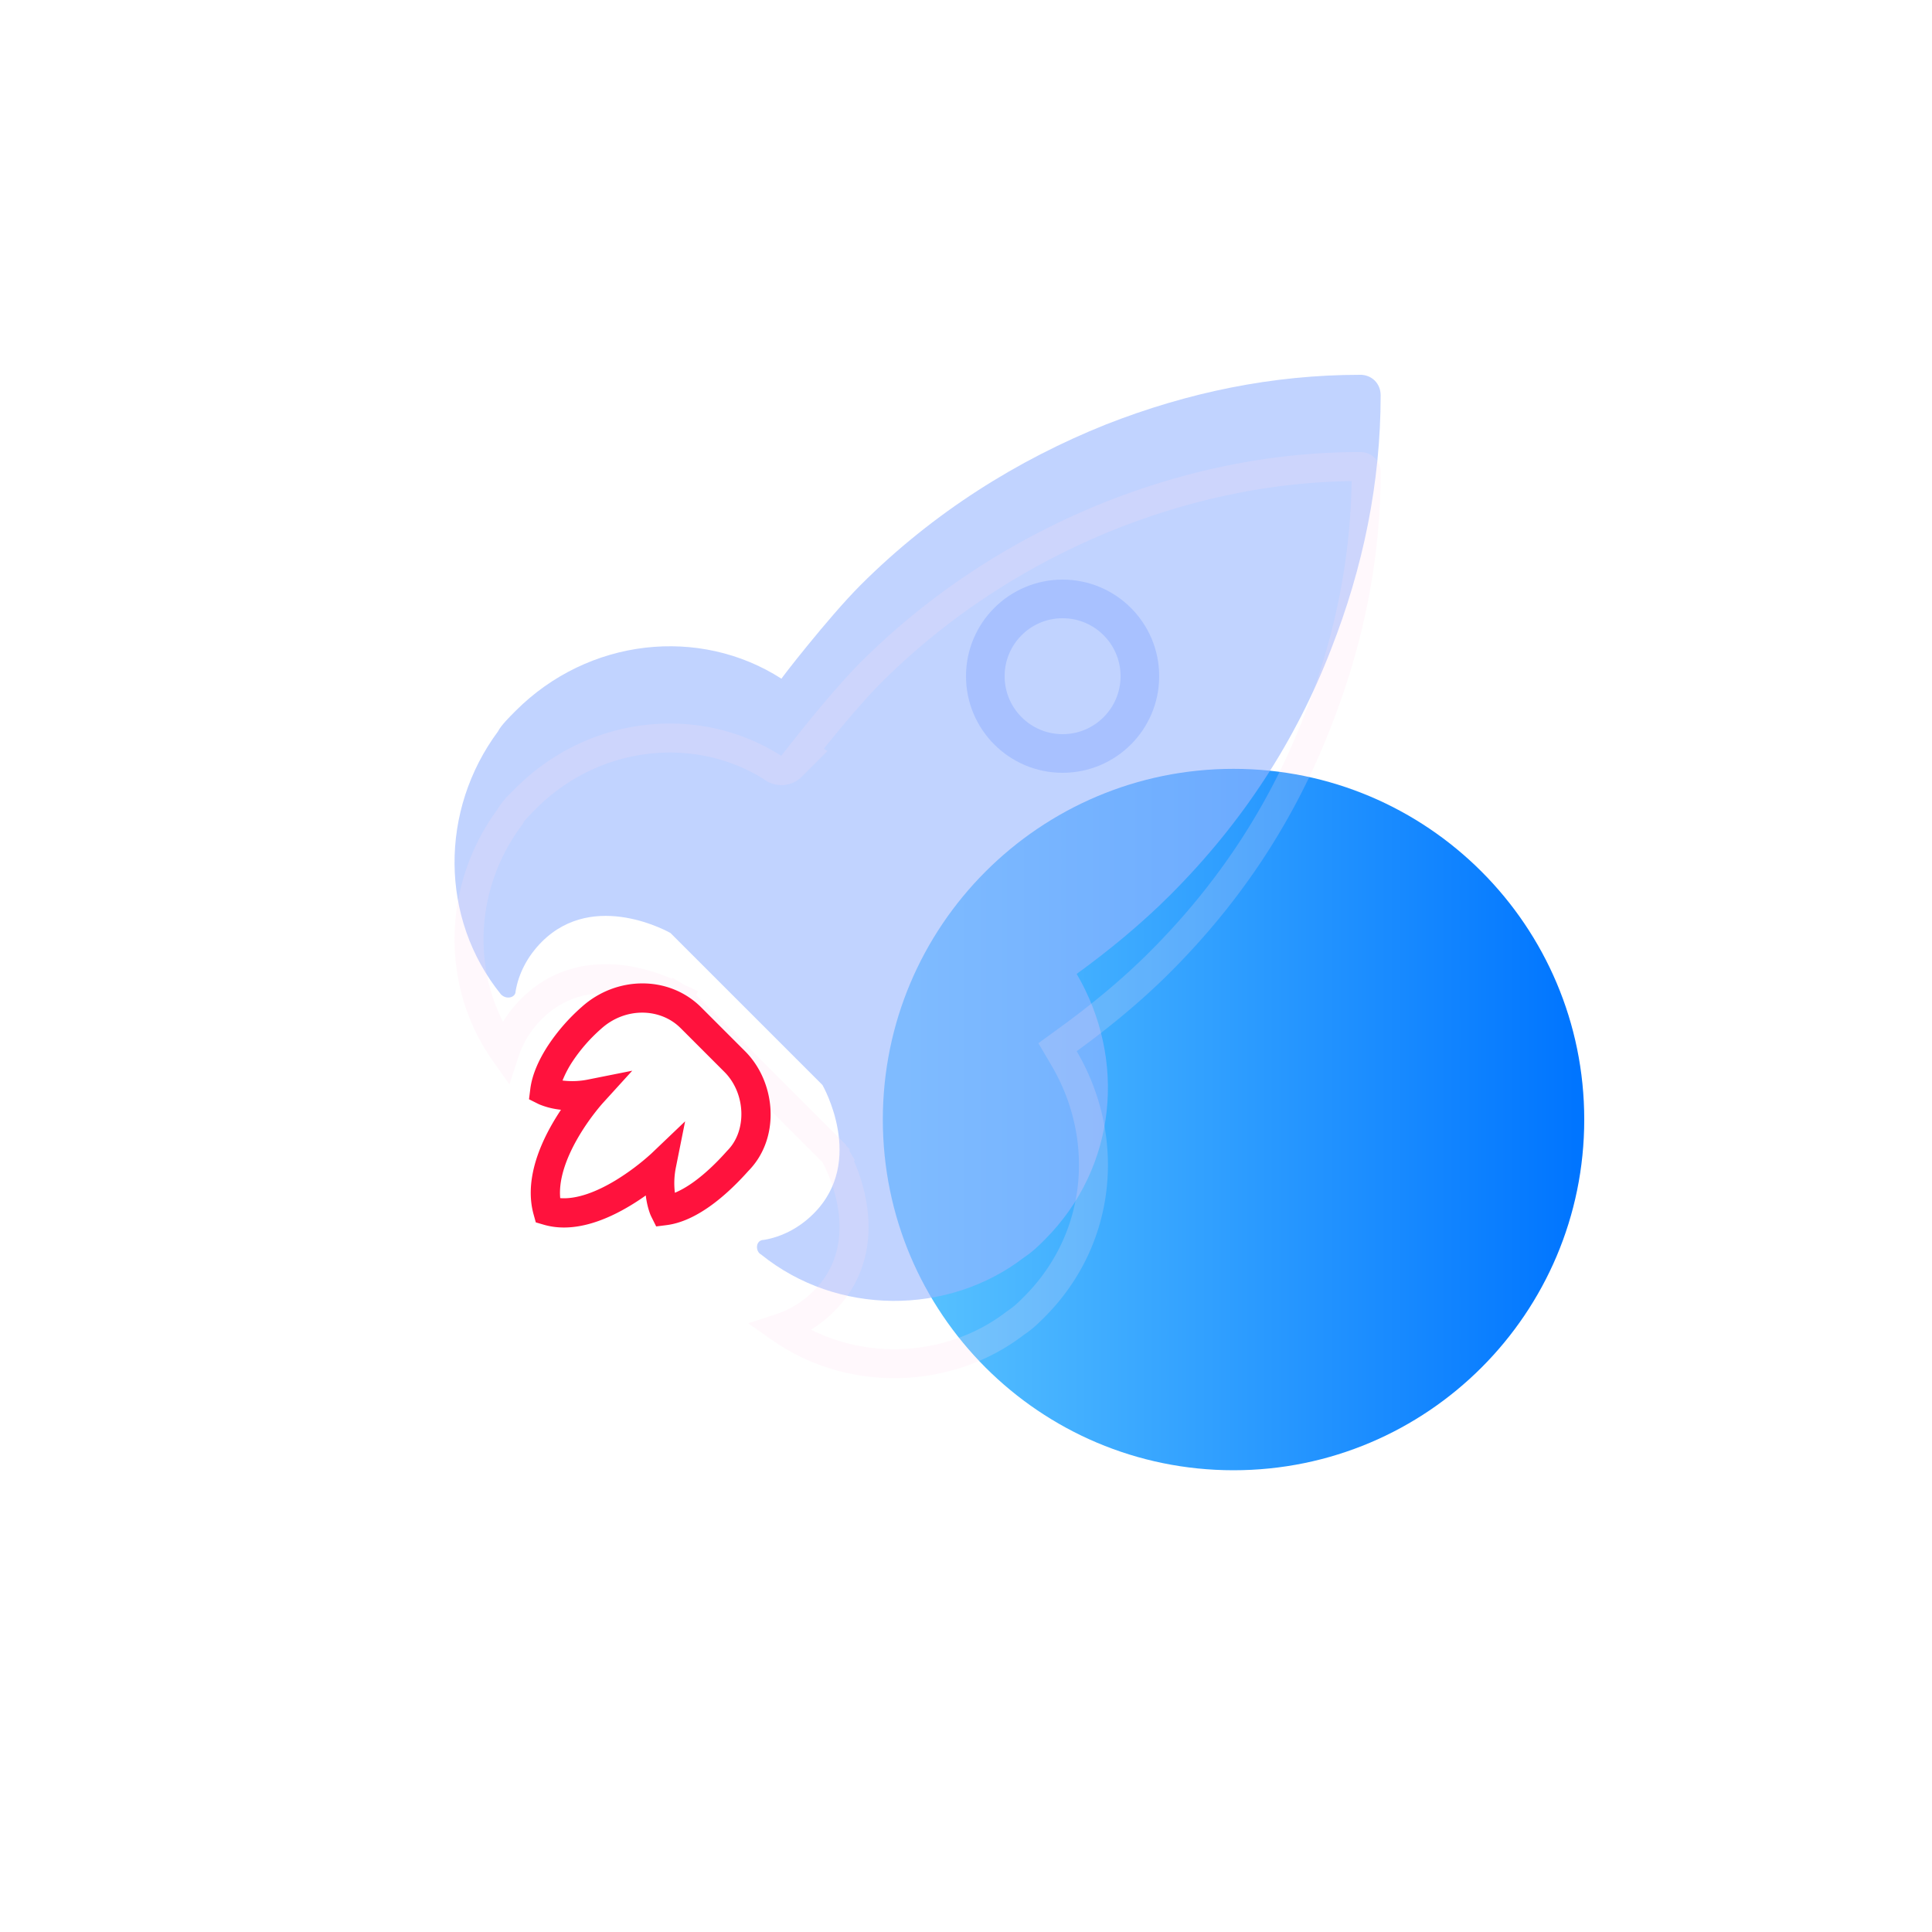 <svg width="100" height="100" fill="none" xmlns="http://www.w3.org/2000/svg"><g filter="url(#filter0_d)"><path d="M63.847 76.1C73.873 76.1 82 67.973 82 57.948s-8.127-18.153-18.153-18.153c-10.025 0-18.152 8.128-18.152 18.153 0 10.025 8.127 18.152 18.152 18.152z" fill="url(#paint0_linear)"/></g><g filter="url(#filter1_bdi)"><path d="M70.403 23.4c-4.538 0-8.925.907-13.16 2.571-4.539 1.815-8.926 4.538-12.708 8.32-1.663 1.664-4.235 4.992-4.084 4.84-4.236-2.722-9.984-2.117-13.765 1.665-.303.302-.757.756-.908 1.059-3.026 4.084-3.026 9.68.151 13.614.303.302.757.151.757-.151.15-.908.605-1.816 1.36-2.572 2.724-2.723 6.657-.454 6.657-.454l7.866 7.866s2.269 3.933-.454 6.656c-.756.757-1.664 1.21-2.572 1.362-.453 0-.453.605-.15.756 3.932 3.177 9.68 3.177 13.614.151.453-.302.756-.605 1.059-.907 3.781-3.782 4.235-9.38 1.663-13.766 1.665-1.21 3.328-2.572 4.841-4.084 3.782-3.782 6.505-8.018 8.32-12.707 1.664-4.236 2.572-8.623 2.572-13.16 0-.606-.454-1.06-1.06-1.06z" fill="#98B5FF" fill-opacity=".6"/></g><g filter="url(#filter2_f)"><path d="M27.216 41.326c3.512-3.512 8.814-4.08 12.735-1.624a.75.75 0 001.03-.04l.658-.658-.103-.066c.23-.292.525-.664.858-1.072.83-1.019 1.869-2.242 2.672-3.045 3.703-3.702 8-6.372 12.453-8.153 4.155-1.632 8.449-2.519 12.884-2.519.19 0 .309.118.309.31 0 4.435-.887 8.73-2.52 12.886l-.001.003c-1.778 4.592-4.443 8.74-8.151 12.447-1.478 1.479-3.11 2.815-4.752 4.008l-.55.4.345.586c2.41 4.113 1.976 9.332-1.548 12.856-.301.302-.558.557-.944.814l-.022.014-.02.016c-3.492 2.686-8.531 2.81-12.165.252a5.635 5.635 0 002.261-1.397c1.596-1.595 1.708-3.544 1.457-5.006a8.585 8.585 0 00-.849-2.492l-.023-.043-.007-.012-.003-.005v-.001l-.001-.001-.65.374.65-.375-.05-.085-.07-.07-7.866-7.866-.07-.07-.085-.05-.375.65.374-.65h0l-.002-.001-.005-.002-.012-.008a.446.446 0 00-.043-.023 8.033 8.033 0 00-.682-.32 8.594 8.594 0 00-1.81-.53c-1.462-.25-3.41-.138-5.006 1.458a5.636 5.636 0 00-1.398 2.261c-2.553-3.617-2.439-8.531.262-12.176l.038-.053.03-.058a2.2 2.2 0 01.283-.363c.155-.172.33-.348.484-.501z" stroke="#FFDFF4" stroke-opacity=".2" stroke-width="1.5"/></g><g filter="url(#filter3_bdi)"><path fill-rule="evenodd" clip-rule="evenodd" d="M35.227 57.214c-1.051-1.052-2.861-1.09-4.102.027l-.008.007a8.496 8.496 0 00-1.474 1.68 5.416 5.416 0 00-.527 1 4.1 4.1 0 001.354-.058l2.255-.45-1.546 1.7-.005.006-.02.023a10.62 10.62 0 00-.395.486c-.258.334-.591.806-.9 1.353-.555.982-.952 2.07-.862 3.027.874.068 1.907-.339 2.874-.925a12.252 12.252 0 001.827-1.368l.024-.022.005-.005 1.734-1.655-.47 2.35a4.102 4.102 0 00-.059 1.347c.285-.118.594-.292.923-.524.582-.411 1.183-.973 1.762-1.624l.015-.017.015-.016c1.027-1.026.956-2.966-.151-4.073l-2.269-2.27zm-.827 9.449l-.676.337-.002-.002-.001-.003-.003-.007-.009-.018a1.93 1.93 0 01-.09-.224 3.969 3.969 0 01-.152-.59 4.705 4.705 0 01-.042-.28c-.234.167-.493.34-.77.507-1.173.712-2.9 1.482-4.519 1.005l-.403-.118-.112-.405c-.464-1.668.24-3.414.92-4.62.164-.29.333-.56.495-.803a4.714 4.714 0 01-.33-.048 3.956 3.956 0 01-.762-.219 1.773 1.773 0 01-.053-.023l-.018-.009-.007-.003-.003-.002h-.002l.337-.677-.337.677-.48-.24.067-.531c.095-.765.463-1.557.931-2.27a10.006 10.006 0 011.738-1.984c1.784-1.602 4.51-1.64 6.18.031l2.269 2.269c1.61 1.61 1.846 4.498.167 6.197-.627.703-1.307 1.346-2.006 1.839-.696.491-1.457.867-2.233.964l-.53.067-.24-.48.676-.337z" fill="#FF123D"/></g><g filter="url(#filter4_bdi)"><circle cx="55" cy="39" r="4" stroke="#98B5FF" stroke-opacity=".6" stroke-width="2" stroke-linecap="round" stroke-linejoin="round"/></g><defs><filter id="filter0_d" x="35.695" y="29.795" width="56.305" height="56.305" filterUnits="userSpaceOnUse" color-interpolation-filters="sRGB"><feFlood flood-opacity="0" result="BackgroundImageFix"/><feColorMatrix in="SourceAlpha" values="0 0 0 0 0 0 0 0 0 0 0 0 0 0 0 0 0 0 127 0"/><feOffset/><feGaussianBlur stdDeviation="5"/><feColorMatrix values="0 0 0 0 0.008 0 0 0 0 0.762 0 0 0 0 1 0 0 0 0.5 0"/><feBlend in2="BackgroundImageFix" result="effect1_dropShadow"/><feBlend in="SourceGraphic" in2="effect1_dropShadow" result="shape"/></filter><filter id="filter1_bdi" x="13.527" y="13.399" width="67.934" height="67.934" filterUnits="userSpaceOnUse" color-interpolation-filters="sRGB"><feFlood flood-opacity="0" result="BackgroundImageFix"/><feGaussianBlur in="BackgroundImage" stdDeviation="5"/><feComposite in2="SourceAlpha" operator="in" result="effect1_backgroundBlur"/><feColorMatrix in="SourceAlpha" values="0 0 0 0 0 0 0 0 0 0 0 0 0 0 0 0 0 0 127 0"/><feOffset dy="-2"/><feGaussianBlur stdDeviation="4"/><feColorMatrix values="0 0 0 0 0 0 0 0 0 0 0 0 0 0 0 0 0 0 0.1 0"/><feBlend in2="effect1_backgroundBlur" result="effect2_dropShadow"/><feBlend in="SourceGraphic" in2="effect2_dropShadow" result="shape"/><feColorMatrix in="SourceAlpha" values="0 0 0 0 0 0 0 0 0 0 0 0 0 0 0 0 0 0 127 0" result="hardAlpha"/><feOffset dy="-2"/><feGaussianBlur stdDeviation="3.5"/><feComposite in2="hardAlpha" operator="arithmetic" k2="-1" k3="1"/><feColorMatrix values="0 0 0 0 1 0 0 0 0 1 0 0 0 0 1 0 0 0 0.3 0"/><feBlend in2="shape" result="effect3_innerShadow"/></filter><filter id="filter2_f" x="22.527" y="22.399" width="49.934" height="49.934" filterUnits="userSpaceOnUse" color-interpolation-filters="sRGB"><feFlood flood-opacity="0" result="BackgroundImageFix"/><feBlend in="SourceGraphic" in2="BackgroundImageFix" result="shape"/><feGaussianBlur stdDeviation=".5" result="effect1_foregroundBlur"/></filter><filter id="filter3_bdi" x="17.381" y="44.901" width="32.506" height="32.634" filterUnits="userSpaceOnUse" color-interpolation-filters="sRGB"><feFlood flood-opacity="0" result="BackgroundImageFix"/><feGaussianBlur in="BackgroundImage" stdDeviation="5"/><feComposite in2="SourceAlpha" operator="in" result="effect1_backgroundBlur"/><feColorMatrix in="SourceAlpha" values="0 0 0 0 0 0 0 0 0 0 0 0 0 0 0 0 0 0 127 0"/><feOffset dy="-2"/><feGaussianBlur stdDeviation="4"/><feColorMatrix values="0 0 0 0 0 0 0 0 0 0 0 0 0 0 0 0 0 0 0.1 0"/><feBlend in2="effect1_backgroundBlur" result="effect2_dropShadow"/><feBlend in="SourceGraphic" in2="effect2_dropShadow" result="shape"/><feColorMatrix in="SourceAlpha" values="0 0 0 0 0 0 0 0 0 0 0 0 0 0 0 0 0 0 127 0" result="hardAlpha"/><feOffset dy="-2"/><feGaussianBlur stdDeviation="3.5"/><feComposite in2="hardAlpha" operator="arithmetic" k2="-1" k3="1"/><feColorMatrix values="0 0 0 0 1 0 0 0 0 1 0 0 0 0 1 0 0 0 0.3 0"/><feBlend in2="shape" result="effect3_innerShadow"/></filter><filter id="filter4_bdi" x="40" y="24" width="30" height="30" filterUnits="userSpaceOnUse" color-interpolation-filters="sRGB"><feFlood flood-opacity="0" result="BackgroundImageFix"/><feGaussianBlur in="BackgroundImage" stdDeviation="5"/><feComposite in2="SourceAlpha" operator="in" result="effect1_backgroundBlur"/><feColorMatrix in="SourceAlpha" values="0 0 0 0 0 0 0 0 0 0 0 0 0 0 0 0 0 0 127 0"/><feOffset dy="-2"/><feGaussianBlur stdDeviation="4"/><feColorMatrix values="0 0 0 0 0 0 0 0 0 0 0 0 0 0 0 0 0 0 0.1 0"/><feBlend in2="effect1_backgroundBlur" result="effect2_dropShadow"/><feBlend in="SourceGraphic" in2="effect2_dropShadow" result="shape"/><feColorMatrix in="SourceAlpha" values="0 0 0 0 0 0 0 0 0 0 0 0 0 0 0 0 0 0 127 0" result="hardAlpha"/><feOffset dy="-2"/><feGaussianBlur stdDeviation="3.5"/><feComposite in2="hardAlpha" operator="arithmetic" k2="-1" k3="1"/><feColorMatrix values="0 0 0 0 1 0 0 0 0 1 0 0 0 0 1 0 0 0 0.3 0"/><feBlend in2="shape" result="effect3_innerShadow"/></filter><linearGradient id="paint0_linear" x1="81.553" y1="57.948" x2="46.589" y2="57.948" gradientUnits="userSpaceOnUse"><stop stop-color="#0075FF"/><stop offset="1" stop-color="#5AC4FF"/></linearGradient></defs></svg>